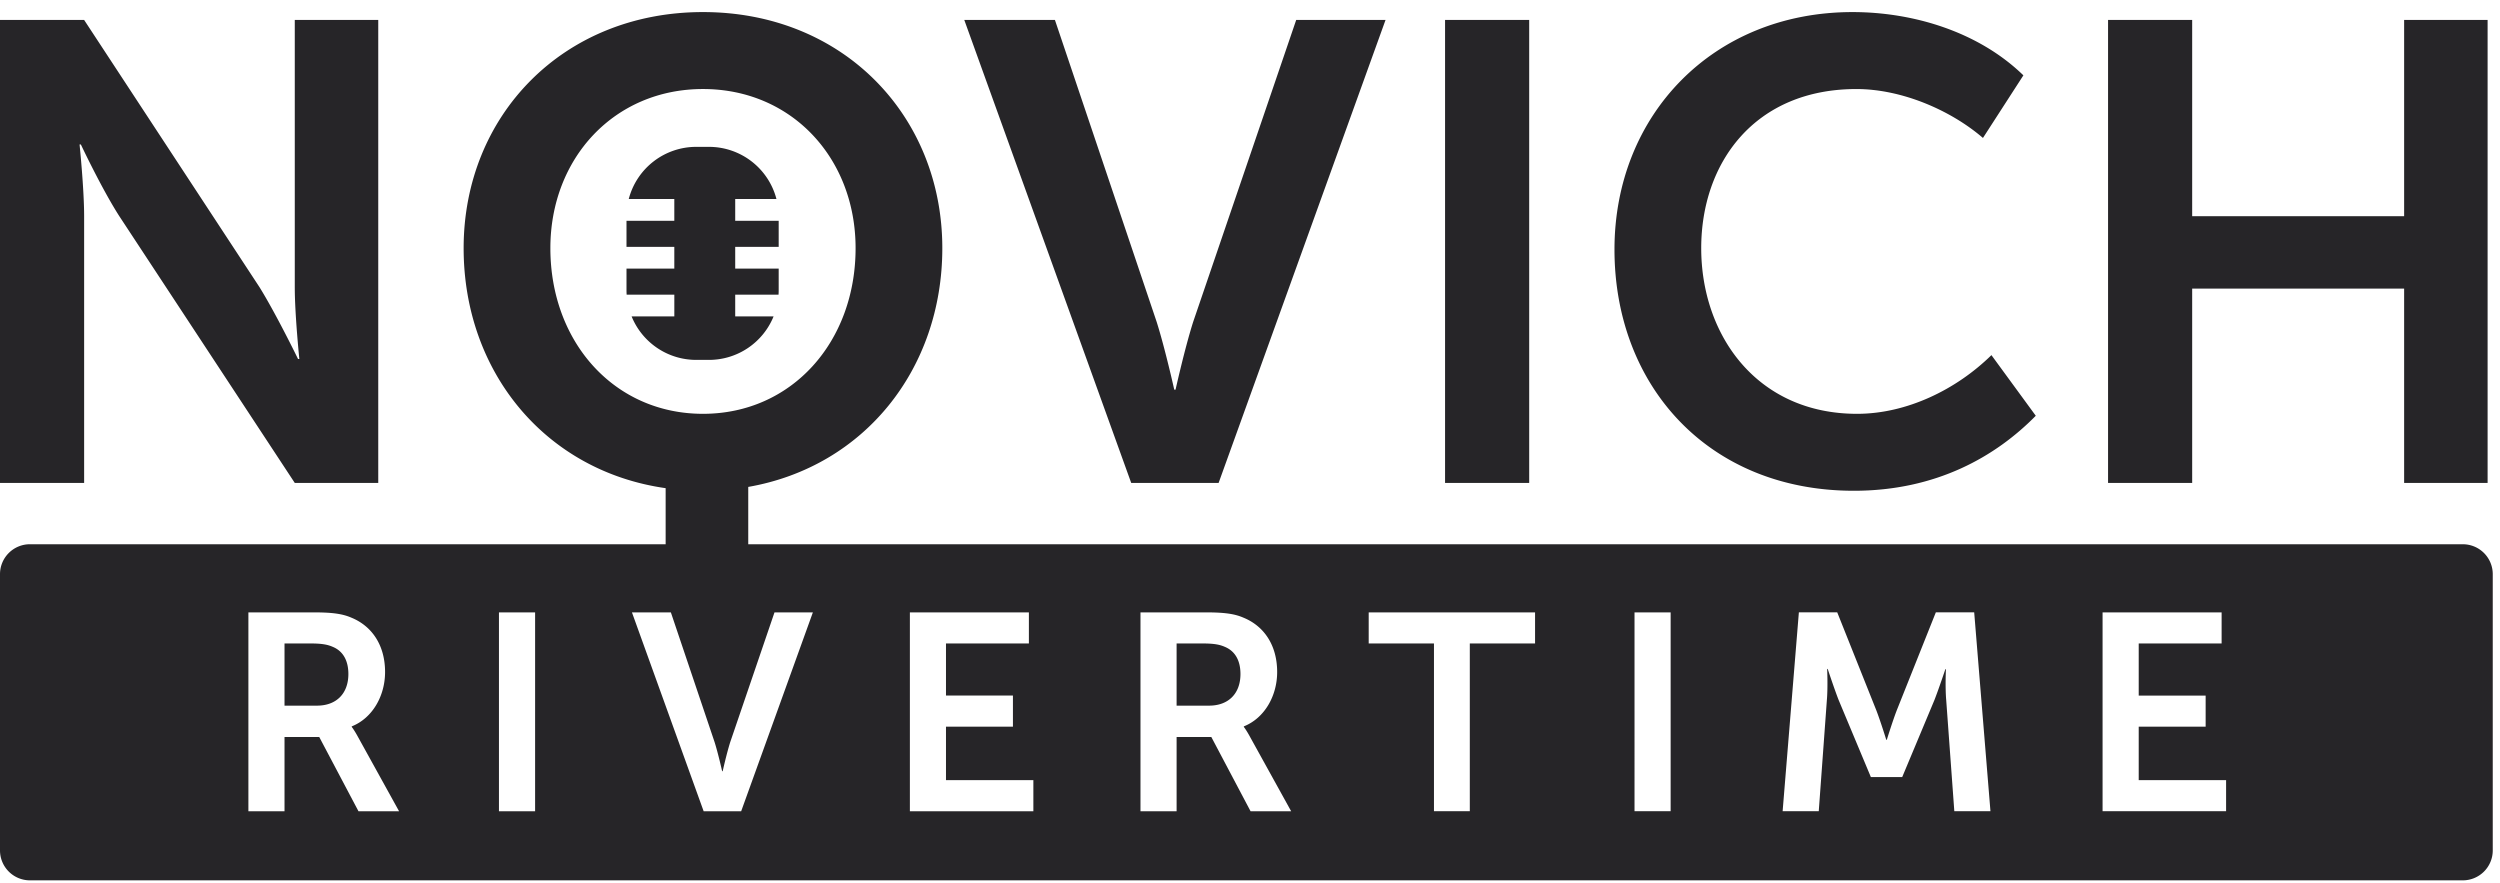<svg viewBox="0 0 167 59" fill="none" xmlns="http://www.w3.org/2000/svg"><path fill-rule="evenodd" clip-rule="evenodd" d="M44.465 32.61c-8.026-1.14-13.494-7.76-13.494-16.033 0-8.843 6.622-15.77 15.988-15.77s15.988 6.927 15.988 15.77c0 8.09-5.228 14.598-12.964 15.949v3.83h114.533a2 2 0 012 2v18.451a2 2 0 01-2 2H2a2 2 0 01-2-2V38.355a2 2 0 012-2h42.465V32.61zm-7.7-16.033c0-6.012 4.27-10.63 10.194-10.63 5.925 0 10.194 4.619 10.194 10.63 0 6.274-4.27 11.066-10.194 11.066-5.925 0-10.194-4.792-10.194-11.066zM0 32.26h5.62V14.443c0-1.83-.305-4.792-.305-4.792h.087s1.394 2.962 2.57 4.792L19.691 32.26h5.576V1.33h-5.576v17.86c0 1.83.305 4.792.305 4.792h-.087s-1.438-2.962-2.57-4.792L5.618 1.33H0v30.93zm81.403 0h-5.838L64.413 1.33h6.055l6.796 20.17c.566 1.786 1.176 4.53 1.176 4.53h.087s.61-2.744 1.177-4.53l6.883-20.17h5.968L81.403 32.26zm15.127 0h5.62V1.33h-5.62v30.93zm27.305.523c-9.714 0-15.988-7.014-15.988-16.119 0-8.974 6.579-15.857 15.901-15.857 4.052 0 8.408 1.307 11.414 4.226l-2.701 4.182c-2.178-1.873-5.445-3.267-8.451-3.267-6.796 0-10.369 4.922-10.369 10.63 0 5.793 3.703 11.065 10.412 11.065 3.311 0 6.622-1.612 8.974-3.921l2.963 4.051c-2.658 2.701-6.622 5.01-12.155 5.01zm16.983-.523h5.619V19.278h14.159V32.26h5.576V1.33h-5.576v13.113h-14.159V1.33h-5.619v30.93zM42 13.295a4.659 4.659 0 014.508-3.485h.851a4.659 4.659 0 014.508 3.485h-2.755v1.453h2.904v1.742h-2.904v1.453h2.904v1.441c0 .101-.003.201-.01.3h-2.894v1.453h2.563a4.658 4.658 0 01-4.316 2.904h-.851a4.658 4.658 0 01-4.316-2.904h2.853v-1.452H41.86c-.007-.1-.01-.2-.01-.3v-1.443h3.194V16.49H41.85v-1.742h3.194v-1.453H42zM16.593 54.191h2.413v-4.958h2.32l2.62 4.958h2.712l-2.731-4.94c-.262-.486-.43-.692-.43-.692v-.037c1.403-.561 2.226-2.058 2.226-3.63 0-1.796-.88-3.068-2.245-3.63-.562-.243-1.198-.355-2.507-.355h-4.378v13.284zm2.413-7.054v-4.153h1.759c.73 0 1.122.075 1.46.224.729.3 1.047.973 1.047 1.815 0 1.31-.805 2.114-2.096 2.114h-2.17zm14.325 7.054h2.414V40.907H33.33v13.284zm16.18 0h-2.507l-4.79-13.284h2.6l2.92 8.663c.243.767.505 1.946.505 1.946h.037s.262-1.18.505-1.946l2.956-8.663h2.564l-4.79 13.284zm11.268 0h8.25v-2.077h-5.837v-3.573h4.472v-2.077h-4.472v-3.48h5.538v-2.077h-7.95v13.284zm17.818 0h-2.413V40.907h4.378c1.31 0 1.945.112 2.507.356 1.366.56 2.245 1.833 2.245 3.63 0 1.57-.823 3.068-2.226 3.629v.037s.168.206.43.693l2.731 4.939h-2.712l-2.62-4.958h-2.32v4.958zm0-11.207v4.153h2.17c1.291 0 2.096-.804 2.096-2.114 0-.842-.318-1.515-1.048-1.815-.337-.15-.73-.224-1.46-.224h-1.758zM95.788 54.19h2.395V42.984h4.359v-2.077H91.429v2.077h4.36V54.19zm15.811 0h-2.413V40.907h2.413v13.284zm7.48 0h2.414l.542-7.428c.075-.88.019-2.076.019-2.076h.037s.431 1.31.73 2.076l2.152 5.145h2.095l2.152-5.145c.299-.767.729-2.058.729-2.058h.038s-.056 1.179.019 2.058l.542 7.428h2.414l-1.086-13.284h-2.563l-2.619 6.567c-.299.786-.655 1.946-.655 1.946h-.037s-.356-1.16-.655-1.946l-2.62-6.567h-2.563l-1.085 13.284zm29.624 0h-8.251V40.907h7.952v2.077h-5.538v3.48h4.471v2.077h-4.471v3.573h5.837v2.077z" fill="#262528"/></svg>